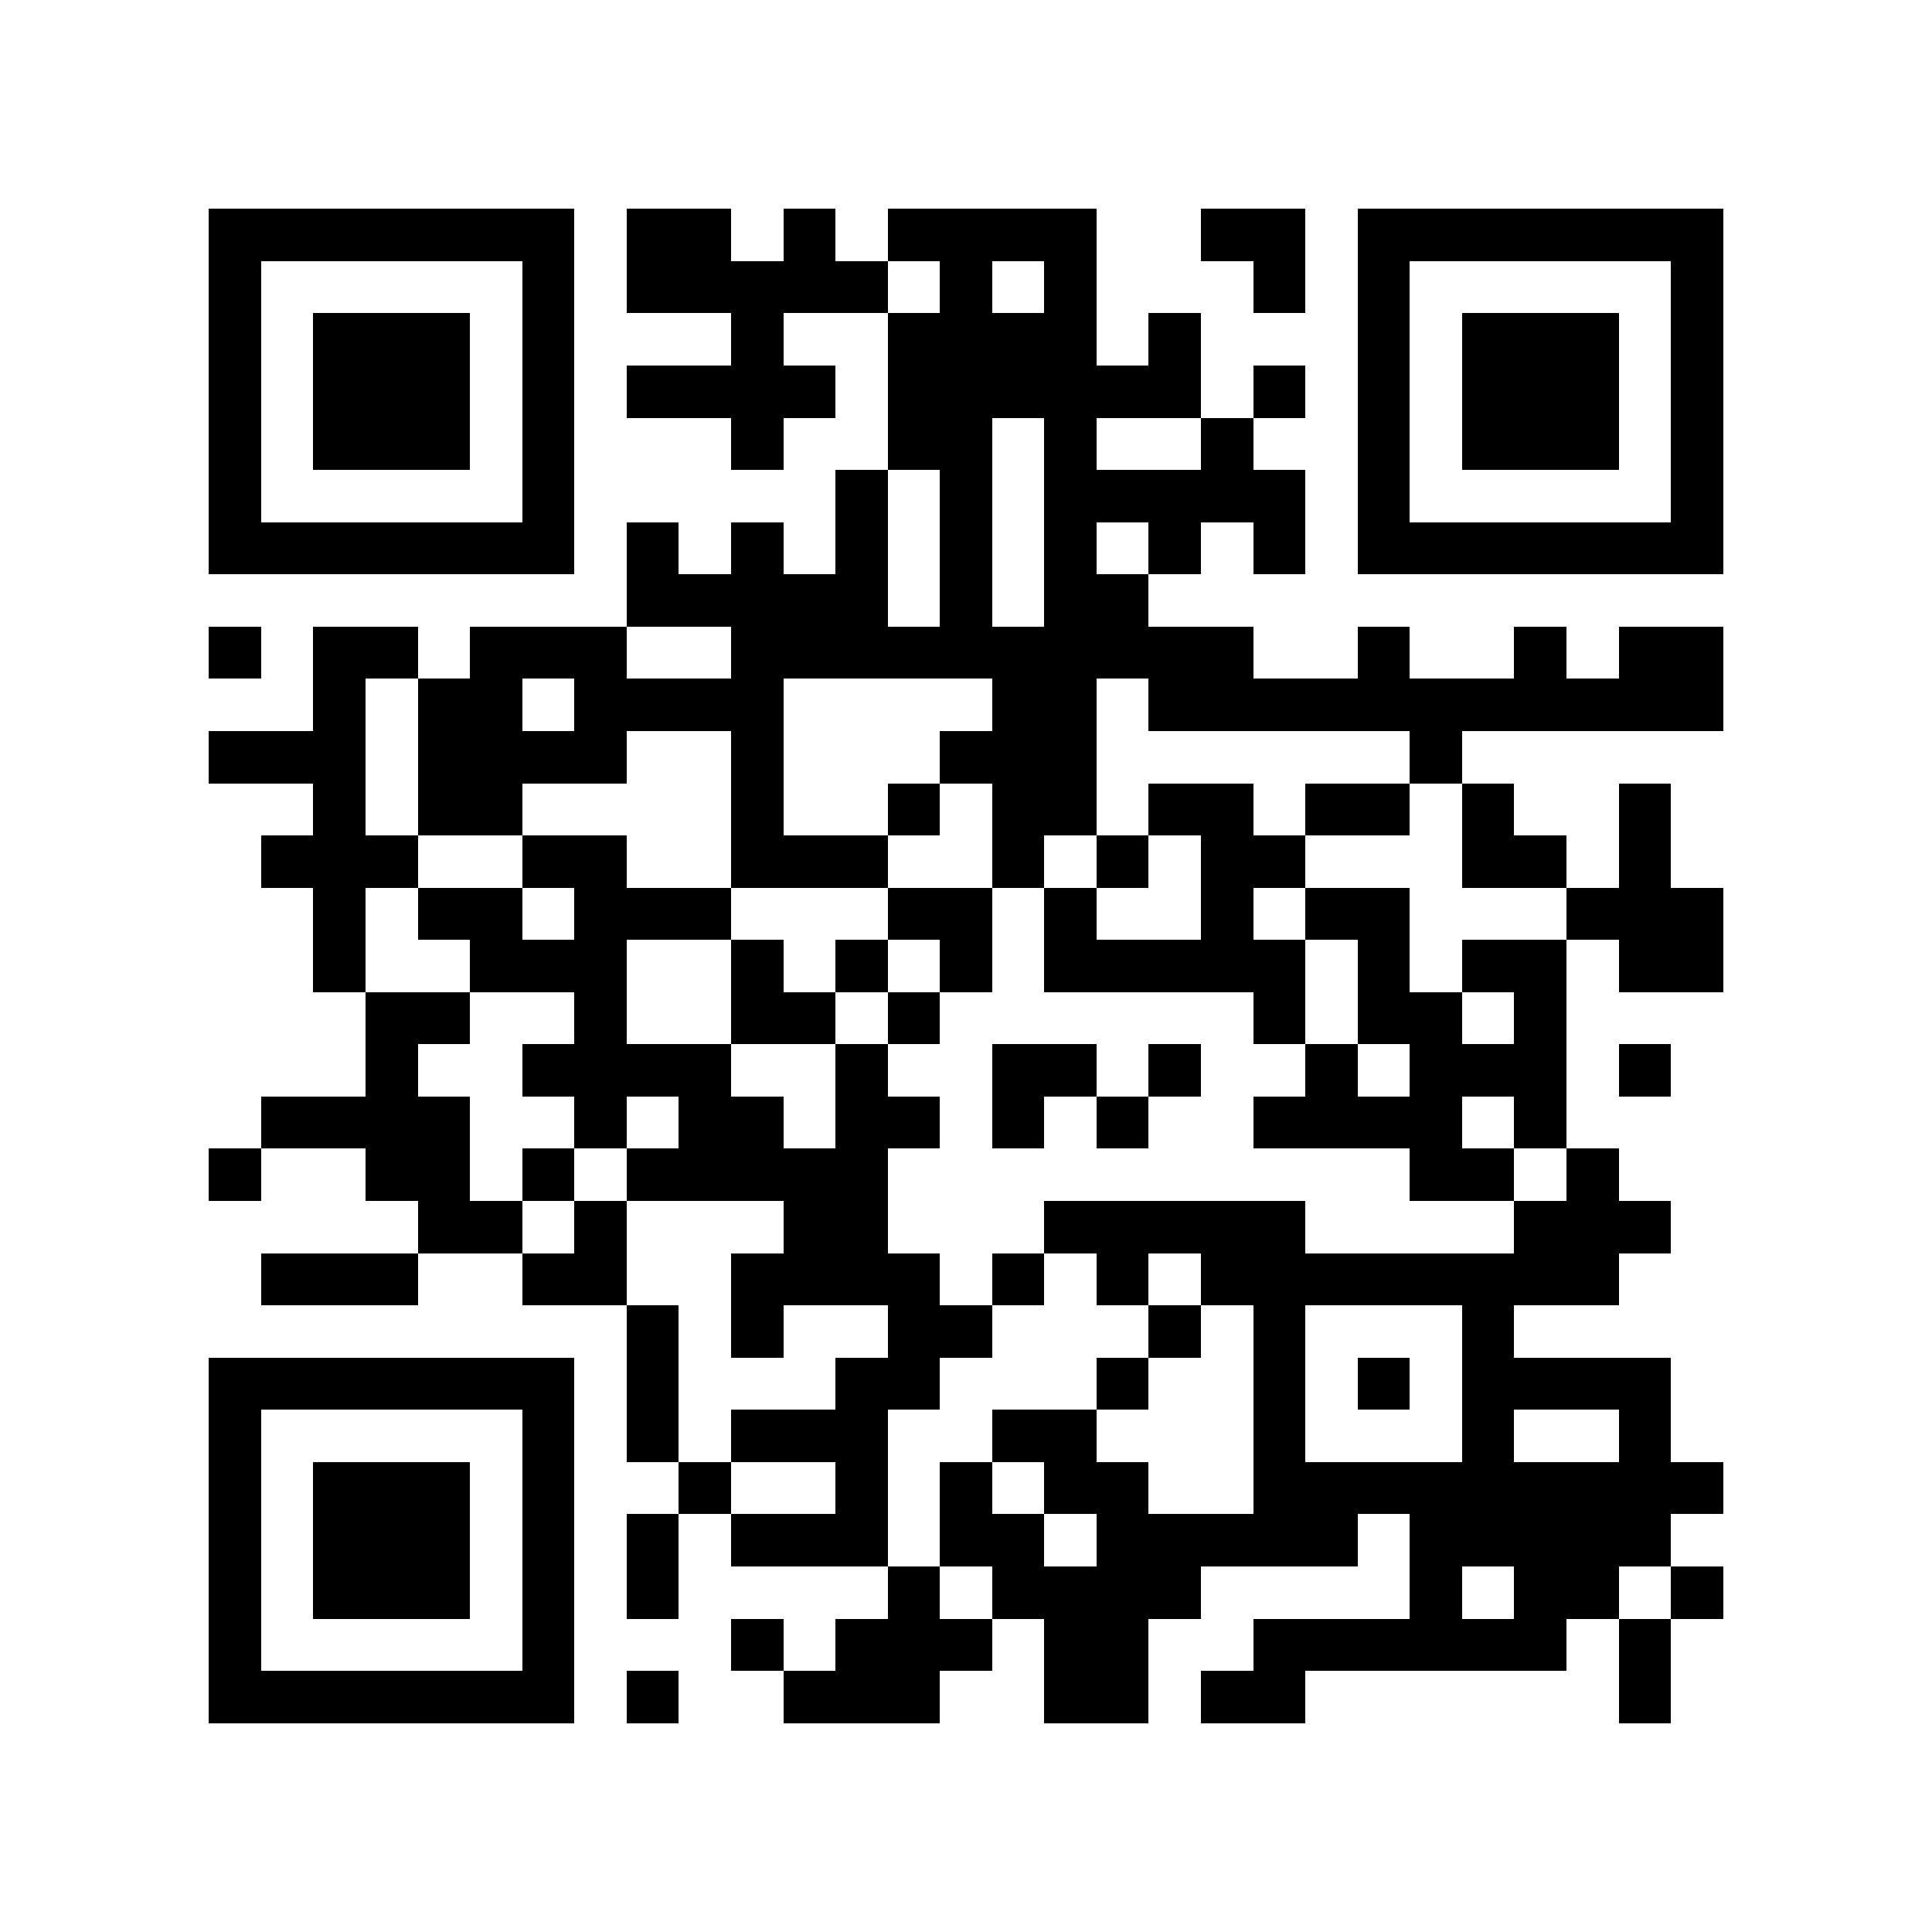 <?xml version="1.0" encoding="utf-8"?><!DOCTYPE svg PUBLIC "-//W3C//DTD SVG 1.1//EN" "http://www.w3.org/Graphics/SVG/1.1/DTD/svg11.dtd"><svg xmlns="http://www.w3.org/2000/svg" viewBox="0 0 37 37" shape-rendering="crispEdges"><path fill="#ffffff" d="M0 0h37v37H0z"/><path stroke="#000000" d="M4 4.5h7m1 0h2m1 0h1m1 0h4m2 0h2m1 0h7M4 5.5h1m5 0h1m1 0h5m1 0h1m1 0h1m3 0h1m1 0h1m5 0h1M4 6.5h1m1 0h3m1 0h1m3 0h1m2 0h4m1 0h1m3 0h1m1 0h3m1 0h1M4 7.5h1m1 0h3m1 0h1m1 0h4m1 0h6m1 0h1m1 0h1m1 0h3m1 0h1M4 8.5h1m1 0h3m1 0h1m3 0h1m2 0h2m1 0h1m2 0h1m2 0h1m1 0h3m1 0h1M4 9.5h1m5 0h1m5 0h1m1 0h1m1 0h5m1 0h1m5 0h1M4 10.5h7m1 0h1m1 0h1m1 0h1m1 0h1m1 0h1m1 0h1m1 0h1m1 0h7M12 11.5h5m1 0h1m1 0h2M4 12.5h1m1 0h2m1 0h3m2 0h10m2 0h1m2 0h1m1 0h2M6 13.5h1m1 0h2m1 0h4m4 0h2m1 0h11M4 14.5h3m1 0h4m2 0h1m3 0h3m6 0h1M6 15.5h1m1 0h2m4 0h1m2 0h1m1 0h2m1 0h2m1 0h2m1 0h1m2 0h1M5 16.5h3m2 0h2m2 0h3m2 0h1m1 0h1m1 0h2m3 0h2m1 0h1M6 17.5h1m1 0h2m1 0h3m3 0h2m1 0h1m2 0h1m1 0h2m3 0h3M6 18.5h1m2 0h3m2 0h1m1 0h1m1 0h1m1 0h5m1 0h1m1 0h2m1 0h2M7 19.5h2m2 0h1m2 0h2m1 0h1m6 0h1m1 0h2m1 0h1M7 20.5h1m2 0h4m2 0h1m2 0h2m1 0h1m2 0h1m1 0h3m1 0h1M5 21.5h4m2 0h1m1 0h2m1 0h2m1 0h1m1 0h1m2 0h4m1 0h1M4 22.5h1m2 0h2m1 0h1m1 0h5m10 0h2m1 0h1M8 23.5h2m1 0h1m3 0h2m3 0h5m4 0h3M5 24.5h3m2 0h2m2 0h4m1 0h1m1 0h1m1 0h8M12 25.5h1m1 0h1m2 0h2m3 0h1m1 0h1m3 0h1M4 26.5h7m1 0h1m3 0h2m3 0h1m2 0h1m1 0h1m1 0h4M4 27.5h1m5 0h1m1 0h1m1 0h3m2 0h2m3 0h1m3 0h1m2 0h1M4 28.5h1m1 0h3m1 0h1m2 0h1m2 0h1m1 0h1m1 0h2m2 0h9M4 29.5h1m1 0h3m1 0h1m1 0h1m1 0h3m1 0h2m1 0h5m1 0h5M4 30.5h1m1 0h3m1 0h1m1 0h1m4 0h1m1 0h4m4 0h1m1 0h2m1 0h1M4 31.5h1m5 0h1m3 0h1m1 0h3m1 0h2m2 0h6m1 0h1M4 32.5h7m1 0h1m2 0h3m2 0h2m1 0h2m6 0h1"/></svg>
